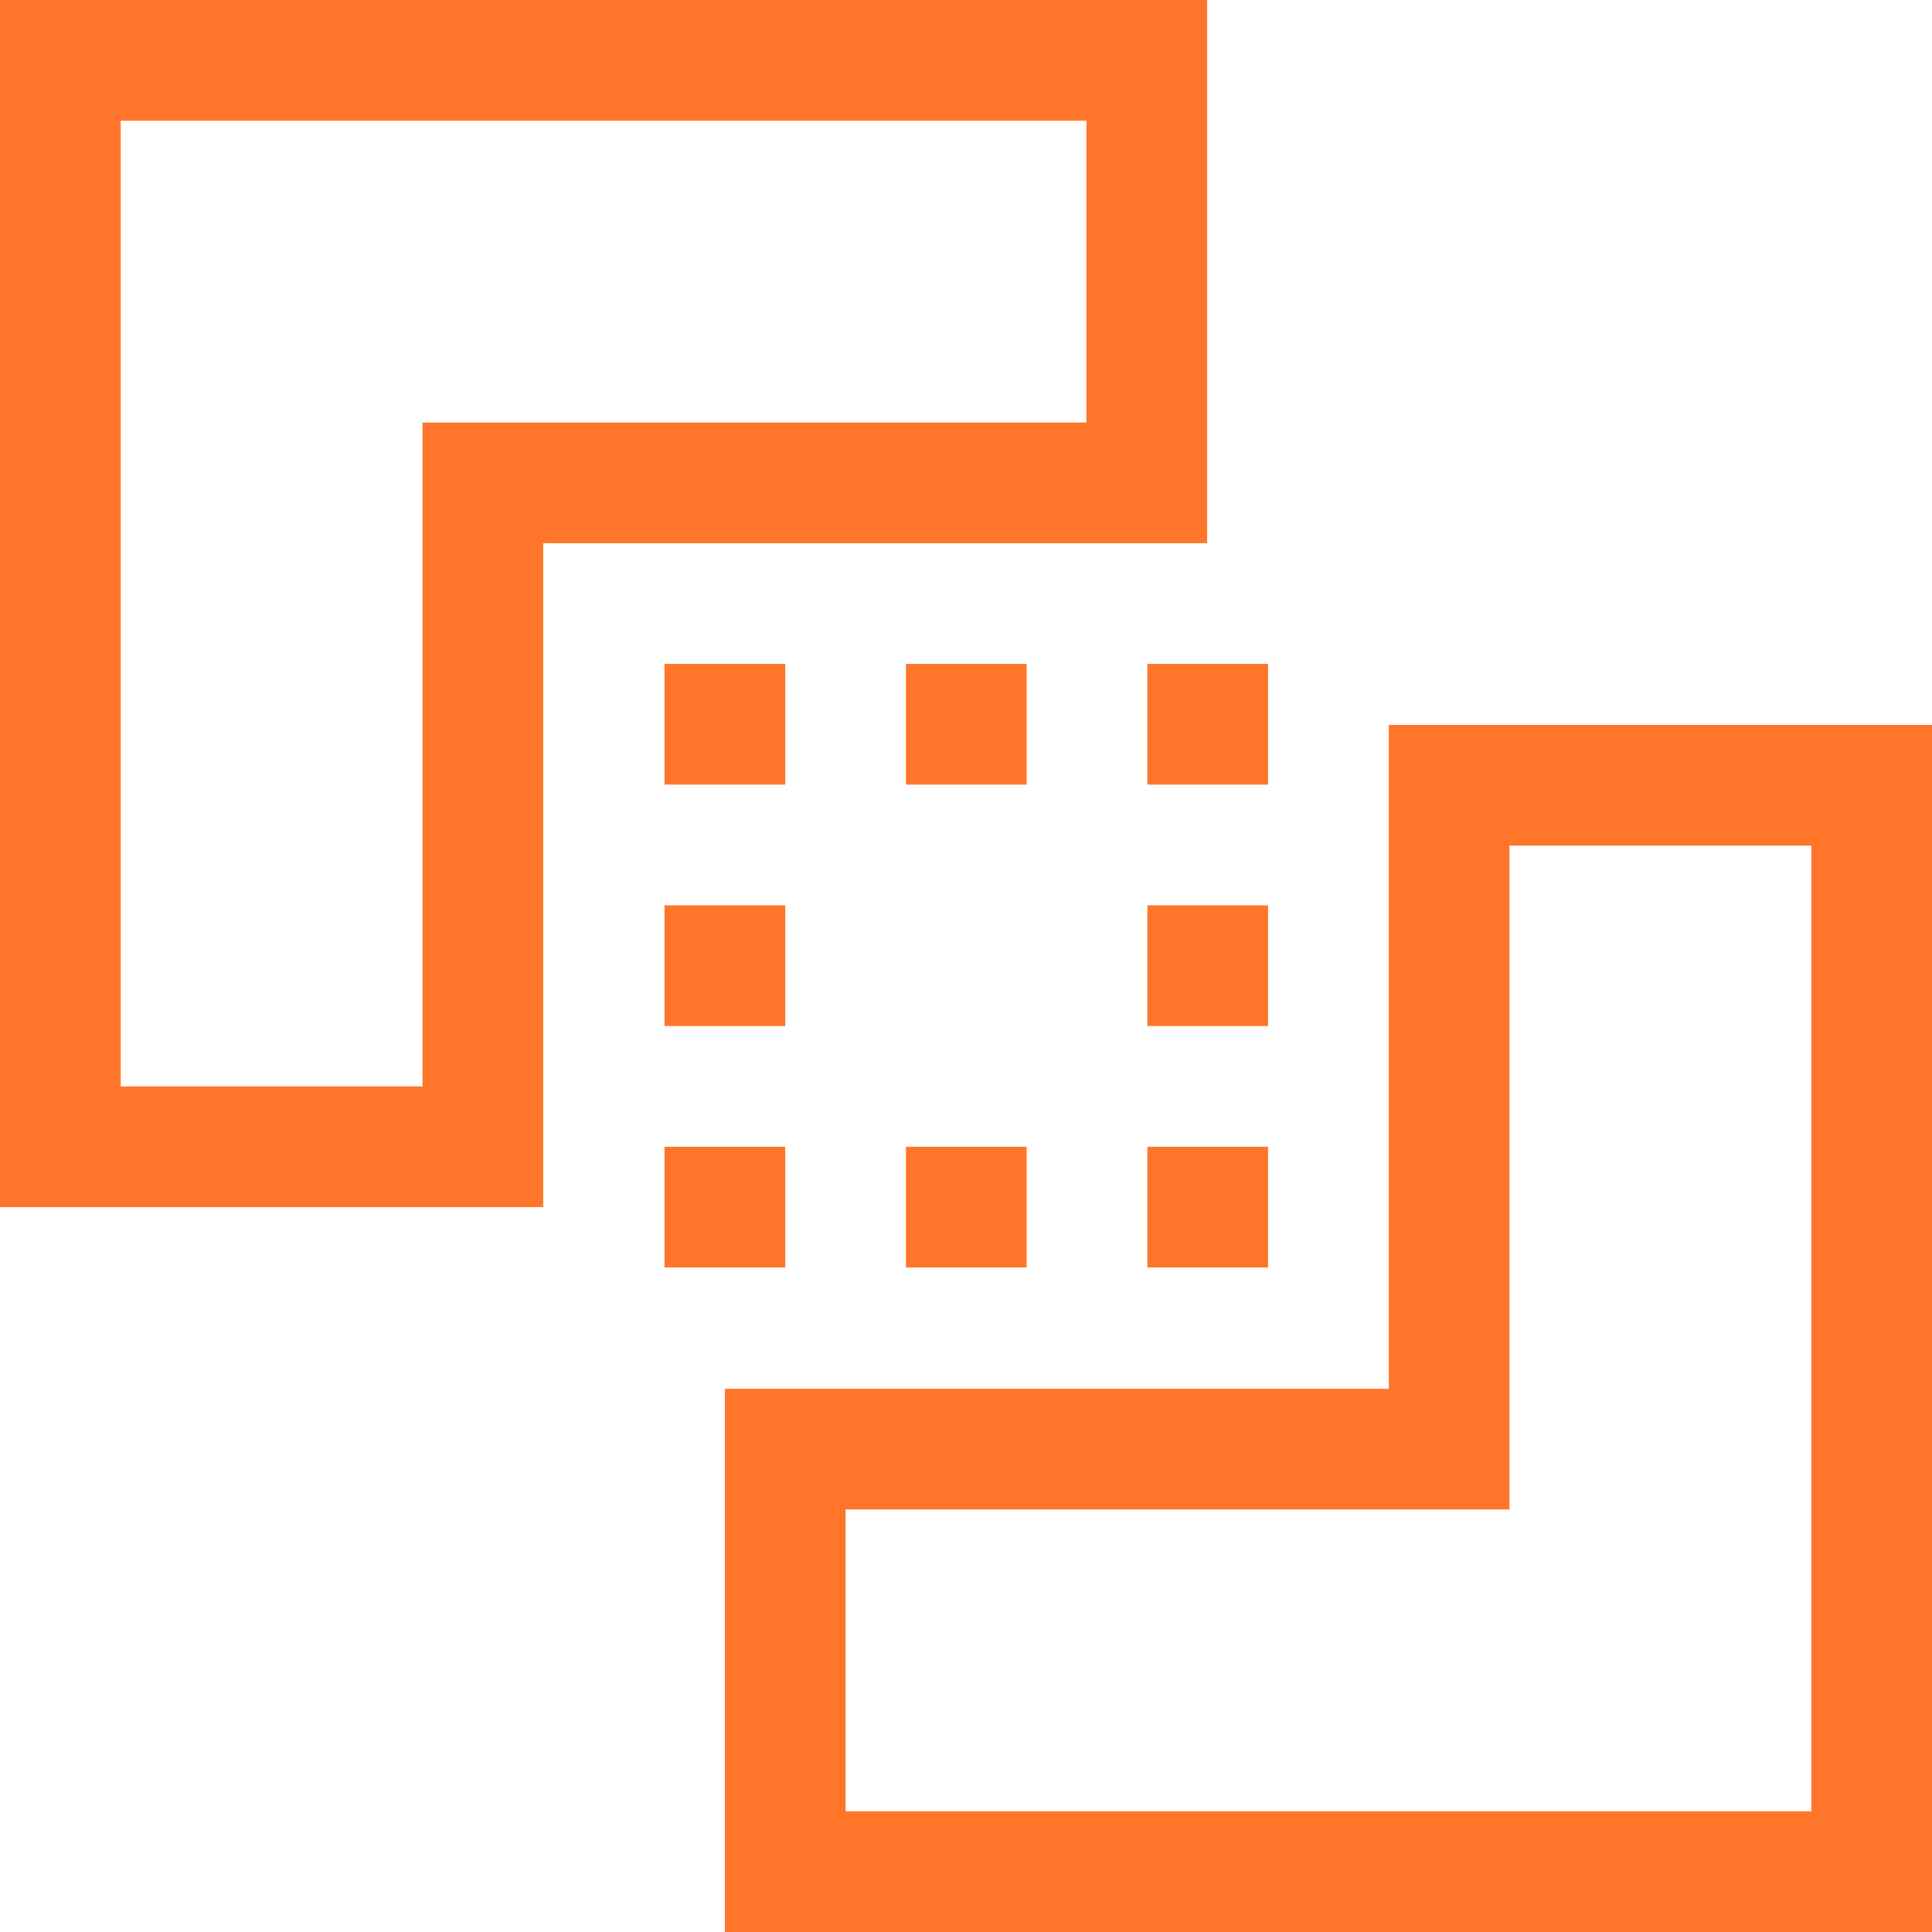 <svg xmlns="http://www.w3.org/2000/svg" viewBox="0 0 32.01 32.01" id="svg35"><defs id="defs7"><style id="style2">.cls-3{fill:none;stroke:#ff762a;stroke-miterlimit:10;stroke-width:2px}</style></defs><path id="polygon11" class="cls-3" fill="none" stroke="#ff762a" stroke-width="2" stroke-miterlimit="10" d="M19 8V1H1v18h7V8z"></path><path id="polygon13" class="cls-3" fill="none" stroke="#ff762a" stroke-width="2" stroke-miterlimit="10" d="M31.01 31.01v-18h-7v11h-11v7z"></path><path id="rect4" fill="none" d="M0 0h32.01v32.01H0z"></path><path class="cls-3" id="line17" fill="none" stroke="#ff762a" stroke-width="2" stroke-miterlimit="10" d="M20.01 11v2"></path><path class="cls-3" id="line19" fill="none" stroke="#ff762a" stroke-width="2" stroke-miterlimit="10" d="M20.01 15v2"></path><path class="cls-3" id="line21" fill="none" stroke="#ff762a" stroke-width="2" stroke-miterlimit="10" d="M20.01 19v2"></path><path class="cls-3" id="line23" fill="none" stroke="#ff762a" stroke-width="2" stroke-miterlimit="10" d="M16.01 11v2"></path><path class="cls-3" id="line25" fill="none" stroke="#ff762a" stroke-width="2" stroke-miterlimit="10" d="M12.01 11v2"></path><path class="cls-3" id="line27" fill="none" stroke="#ff762a" stroke-width="2" stroke-miterlimit="10" d="M12.01 15v2"></path><path class="cls-3" id="line29" fill="none" stroke="#ff762a" stroke-width="2" stroke-miterlimit="10" d="M12.01 19v2"></path><path class="cls-3" id="line31" fill="none" stroke="#ff762a" stroke-width="2" stroke-miterlimit="10" d="M16.01 19v2"></path></svg>